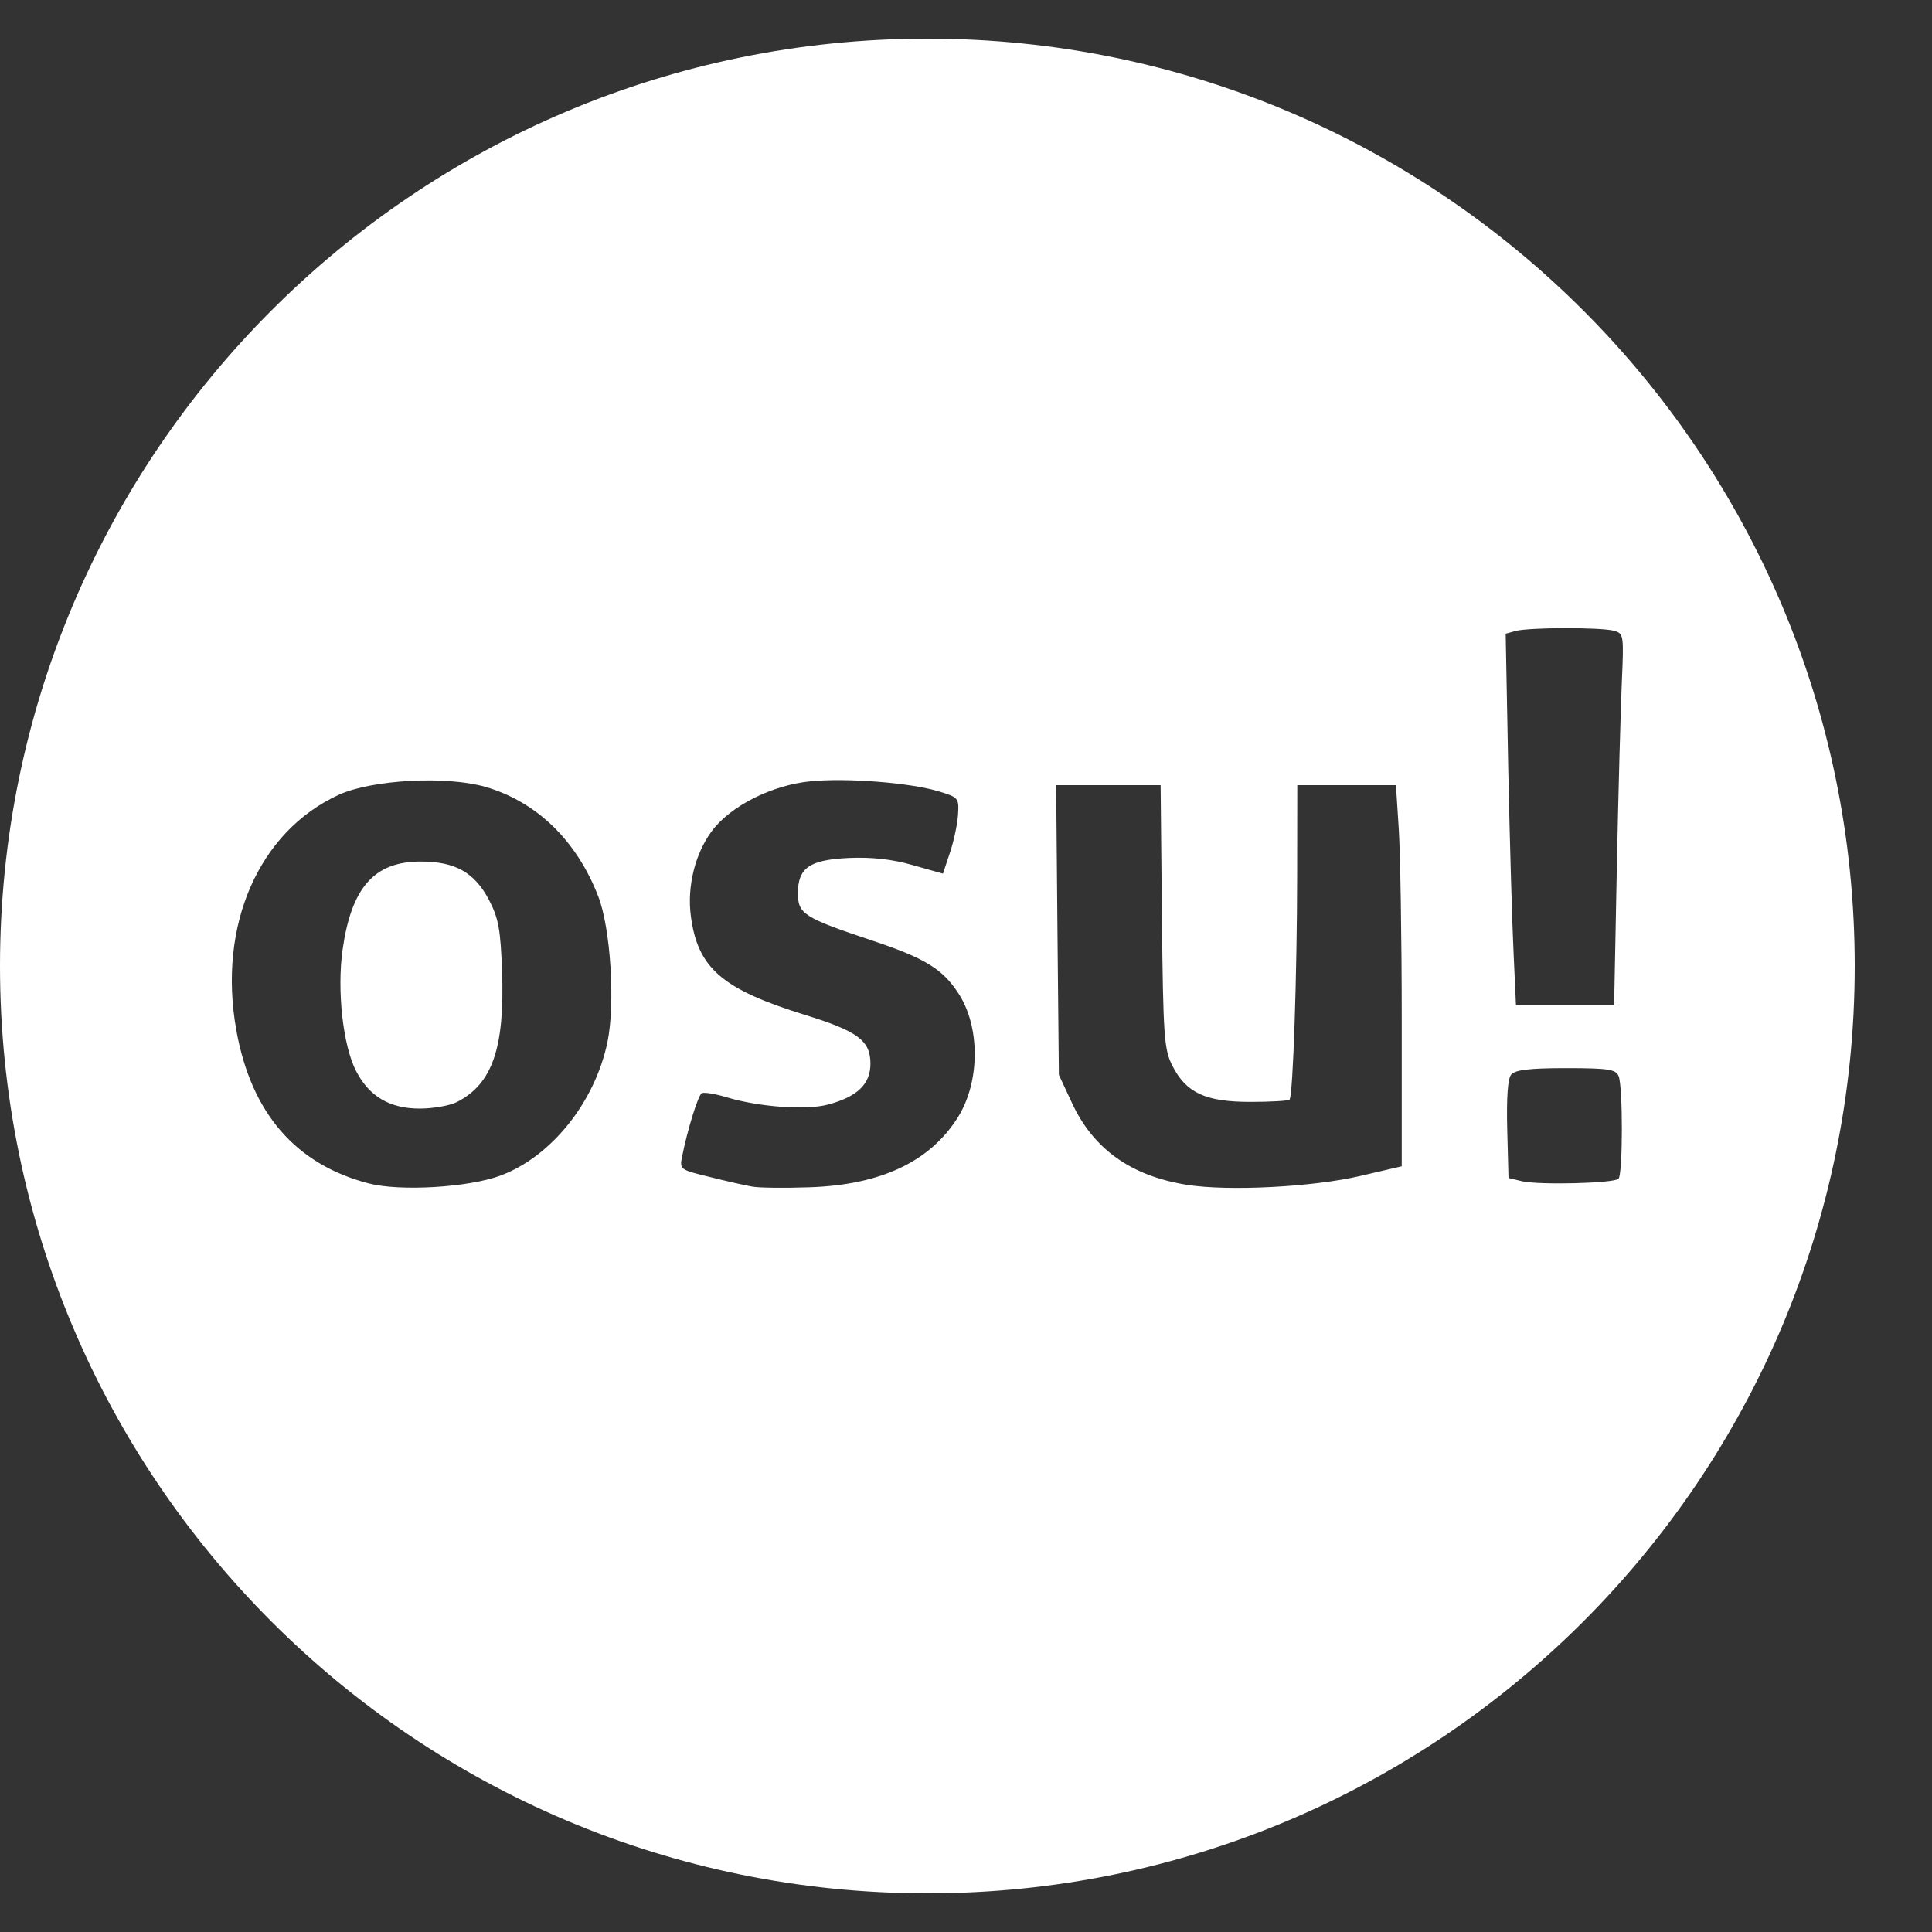<svg preserveAspectRatio="none" width="15" height="15" viewBox="0 0 15 15" fill="none" xmlns="http://www.w3.org/2000/svg">
<rect x="0" y="0" width="15" height="15" fill="#333333" stroke="none"/>
<path d="M7.2 0.3C3.224 0.3 0 3.524 0 7.5C0 11.476 3.224 14.7 7.2 14.7C11.176 14.7 14.4 11.476 14.4 7.5C14.4 3.524 11.176 0.3 7.2 0.3ZM12.151 4.877C12.315 4.877 12.478 4.883 12.53 4.897C12.606 4.918 12.608 4.929 12.592 5.29C12.583 5.494 12.565 6.144 12.553 6.734L12.532 7.806H11.77L11.752 7.412C11.741 7.196 11.722 6.547 11.71 5.97L11.69 4.92L11.77 4.898C11.822 4.885 11.987 4.877 12.151 4.877ZM3.182 6.063C3.396 6.051 3.617 6.066 3.768 6.109C4.165 6.224 4.477 6.525 4.645 6.96C4.741 7.207 4.778 7.795 4.716 8.092C4.618 8.559 4.279 8.981 3.886 9.127C3.636 9.22 3.106 9.251 2.863 9.188C2.296 9.041 1.95 8.642 1.835 7.999C1.689 7.188 2.007 6.457 2.63 6.171C2.758 6.112 2.967 6.075 3.182 6.063ZM6.293 6.066C6.575 6.038 7.067 6.077 7.288 6.144C7.443 6.191 7.446 6.196 7.438 6.327C7.433 6.401 7.405 6.533 7.375 6.621L7.321 6.783L7.084 6.716C6.923 6.67 6.766 6.654 6.594 6.661C6.285 6.675 6.195 6.737 6.195 6.936C6.195 7.096 6.242 7.126 6.773 7.303C7.181 7.439 7.318 7.523 7.441 7.712C7.611 7.971 7.61 8.398 7.438 8.673C7.222 9.019 6.838 9.2 6.284 9.218C6.089 9.225 5.89 9.222 5.842 9.213C5.793 9.205 5.647 9.172 5.515 9.139C5.276 9.081 5.275 9.08 5.297 8.974C5.338 8.768 5.42 8.505 5.448 8.488C5.464 8.478 5.554 8.492 5.648 8.521C5.898 8.595 6.259 8.621 6.428 8.576C6.657 8.515 6.758 8.417 6.758 8.258C6.758 8.079 6.66 8.006 6.248 7.879C5.606 7.68 5.417 7.516 5.364 7.114C5.333 6.885 5.396 6.628 5.527 6.452C5.671 6.258 5.994 6.095 6.293 6.066ZM8.2 6.096H9.011L9.021 7.117C9.031 8.055 9.038 8.148 9.103 8.276C9.21 8.485 9.36 8.555 9.708 8.555C9.866 8.555 10.004 8.547 10.012 8.537C10.039 8.508 10.07 7.56 10.071 6.803L10.072 6.096H10.838L10.86 6.437C10.872 6.624 10.883 7.29 10.883 7.916V9.055L10.557 9.131C10.19 9.216 9.539 9.25 9.216 9.199C8.784 9.131 8.49 8.923 8.323 8.564L8.221 8.345L8.21 7.221L8.2 6.096ZM3.266 6.689C2.906 6.689 2.729 6.889 2.66 7.372C2.615 7.692 2.663 8.121 2.766 8.318C2.868 8.514 3.028 8.607 3.259 8.607C3.363 8.607 3.493 8.584 3.548 8.556C3.823 8.415 3.919 8.136 3.898 7.54C3.886 7.216 3.871 7.13 3.797 6.988C3.685 6.774 3.535 6.689 3.266 6.689ZM12.158 8.293C12.491 8.293 12.546 8.303 12.567 8.355C12.601 8.438 12.6 9.118 12.566 9.152C12.53 9.187 11.952 9.202 11.817 9.171L11.712 9.146L11.702 8.769C11.696 8.52 11.706 8.374 11.733 8.343C11.763 8.307 11.872 8.293 12.158 8.293Z" fill="#FFFFFF"/>
</svg>
